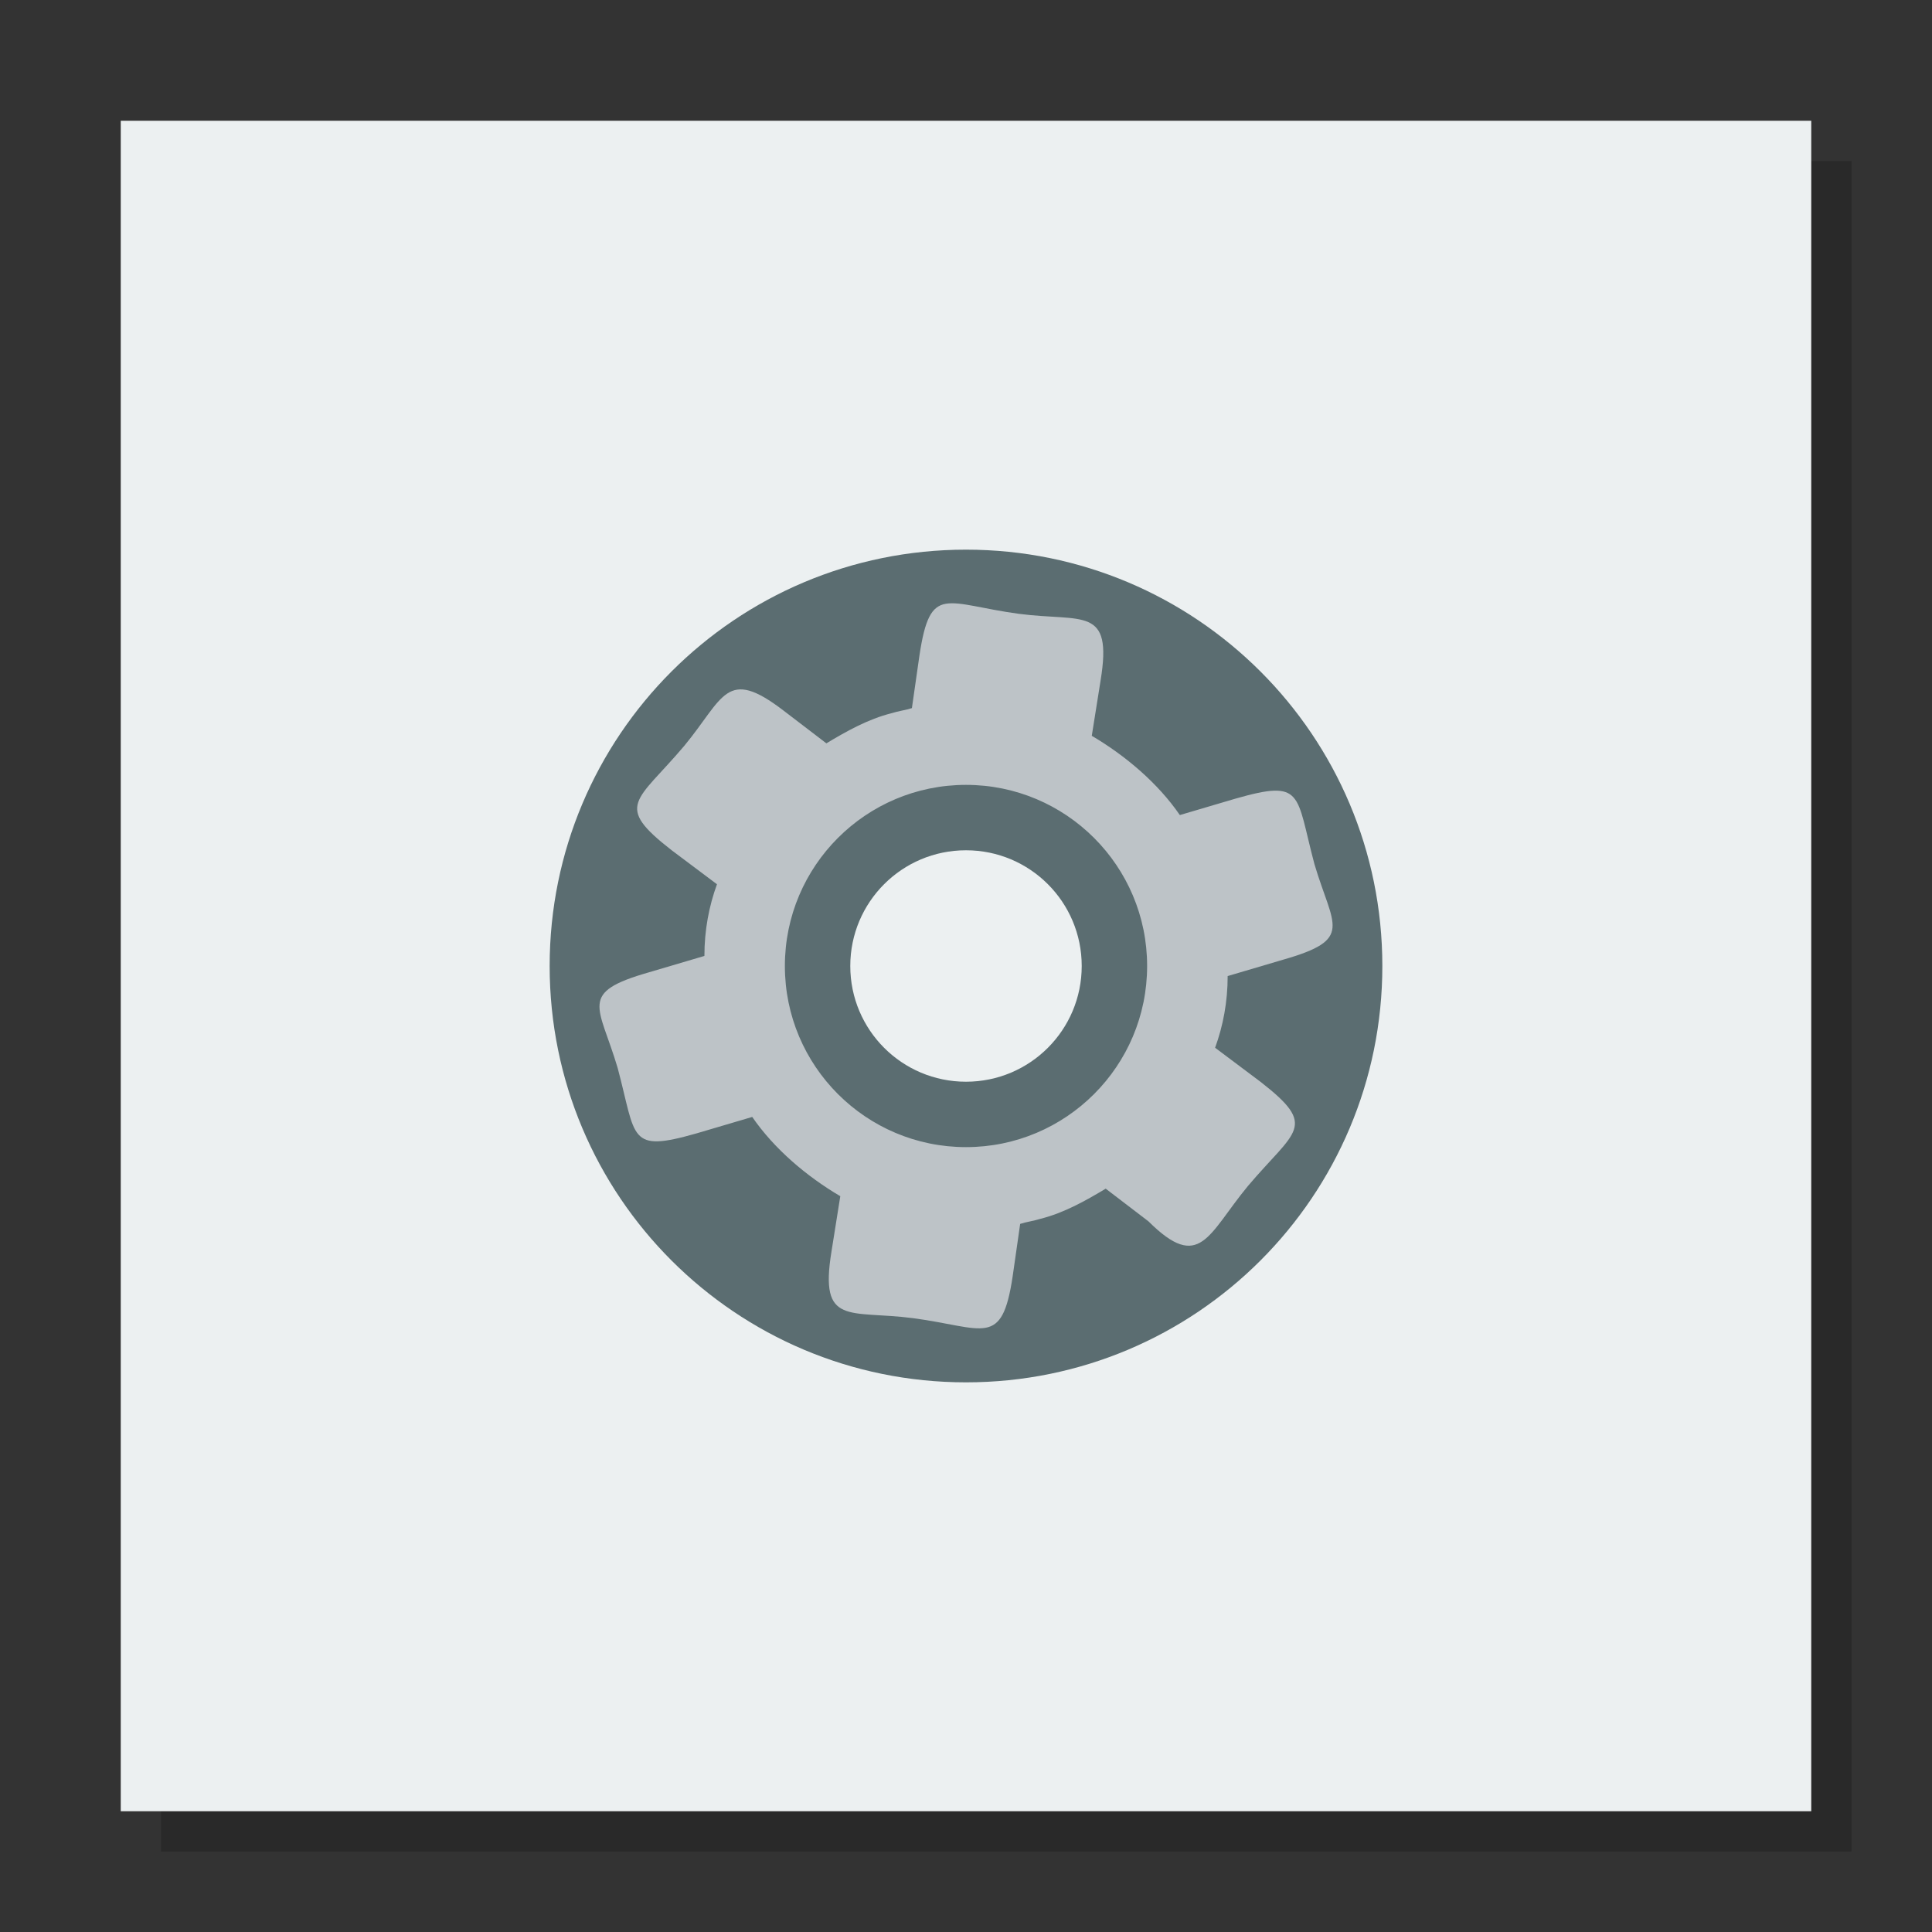 <svg width="48" version="1.1" xmlns="http://www.w3.org/2000/svg" height="48">
<rect width="100%" height="100%" fill="#333333" stroke="none"/>
<path style="opacity:.2" d="M 4,4 V 46 H 46 V 4 Z"/>
<path style="fill:#ecf0f1" id="rect4090" d="M 3,3 V 45 H 45 V 3 Z"/>
<g style="fill:none">
<path id="path3264" d="m 24.6,14.975 c 0,-0.471 -0.475,-0.854 -1.062,-0.854 -0.587,0 -1.062,0.382 -1.062,0.854 0,0.471 0.475,0.854 1.062,0.854 0.587,0 1.062,-0.382 1.062,-0.854"/>
<path id="ellipse3266" d="m 25.479,36.862 c 0,-0.471 -0.475,-0.854 -1.062,-0.854 -0.587,0 -1.062,0.382 -1.062,0.854 0,0.471 0.475,0.854 1.062,0.854 0.587,0 1.062,-0.382 1.062,-0.854"/>
</g>
<g style="stroke:none">
<path style="fill:#5b6d71;color:#000;stroke-width:.842" id="path3038" d="m 24,13.656 c -5.719,0 -10.344,4.625 -10.344,10.344 0,5.719 4.625,10.344 10.344,10.344 5.719,0 10.344,-4.625 10.344,-10.344 0,-5.719 -4.625,-10.344 -10.344,-10.344 z  m 0,7.469 c 1.589,0 2.875,1.286 2.875,2.875 0,1.589 -1.286,2.875 -2.875,2.875 -1.589,0 -2.875,-1.286 -2.875,-2.875 0,-1.589 1.286,-2.875 2.875,-2.875 z "/>
<path style="fill:#bdc3c7" id="path9" d="m 23.5,15 c -0.363,0.061 -0.522,0.394 -0.656,1.281 l -.188,1.312 c -0.148,0.049 -0.352,0.076 -0.5,0.125 -0.593,0.148 -1.131,0.454 -1.625,0.75 l -1.062,-.812 c -1.434,-1.1 -1.479,-0.323 -2.469,0.875 -1.184,1.4 -1.76,1.468 -0.312,2.594 l 1.125,.844 c -0.198,0.543 -0.312,1.139 -0.312,1.781 l -1.375,.406 c -1.776,0.508 -1.242,0.819 -0.781,2.375 0.469,1.756 0.255,2.115 1.969,1.625 l 1.375,-.406 c 0.543,0.79 1.348,1.475 2.188,1.969 l -.219,1.375 c -0.305,1.866 0.445,1.449 2.031,1.656 1.767,0.236 2.201,0.744 2.469,-1.031 l .188,-1.312 c 0.148,-0.049 0.352,-0.076 0.5,-0.125 0.593,-0.148 1.131,-0.454 1.625,-0.75 l 1.062,.812 c 1.282,1.274 1.479,0.323 2.469,-0.875 1.184,-1.4 1.76,-1.468 0.312,-2.594 l -1.125,-.844 c 0.198,-0.543 0.312,-1.139 0.312,-1.781 l 1.375,-.406 c 1.776,-0.508 1.242,-0.819 0.781,-2.375 -0.469,-1.756 -0.255,-2.115 -1.969,-1.625 l -1.375,.406 c -0.543,-0.79 -1.348,-1.475 -2.188,-1.969 l .219,-1.375 c 0.305,-1.866 -0.445,-1.449 -2.031,-1.656 -0.883,-0.118 -1.45,-0.311 -1.812,-0.25 z  m .5,4.5 c 2.485,0 4.5,2.015 4.5,4.5 0,2.485 -2.015,4.5 -4.5,4.5 -2.485,0 -4.5,-2.015 -4.5,-4.5 0,-2.485 2.015,-4.5 4.5,-4.5 z "/>
</g>
</svg>
